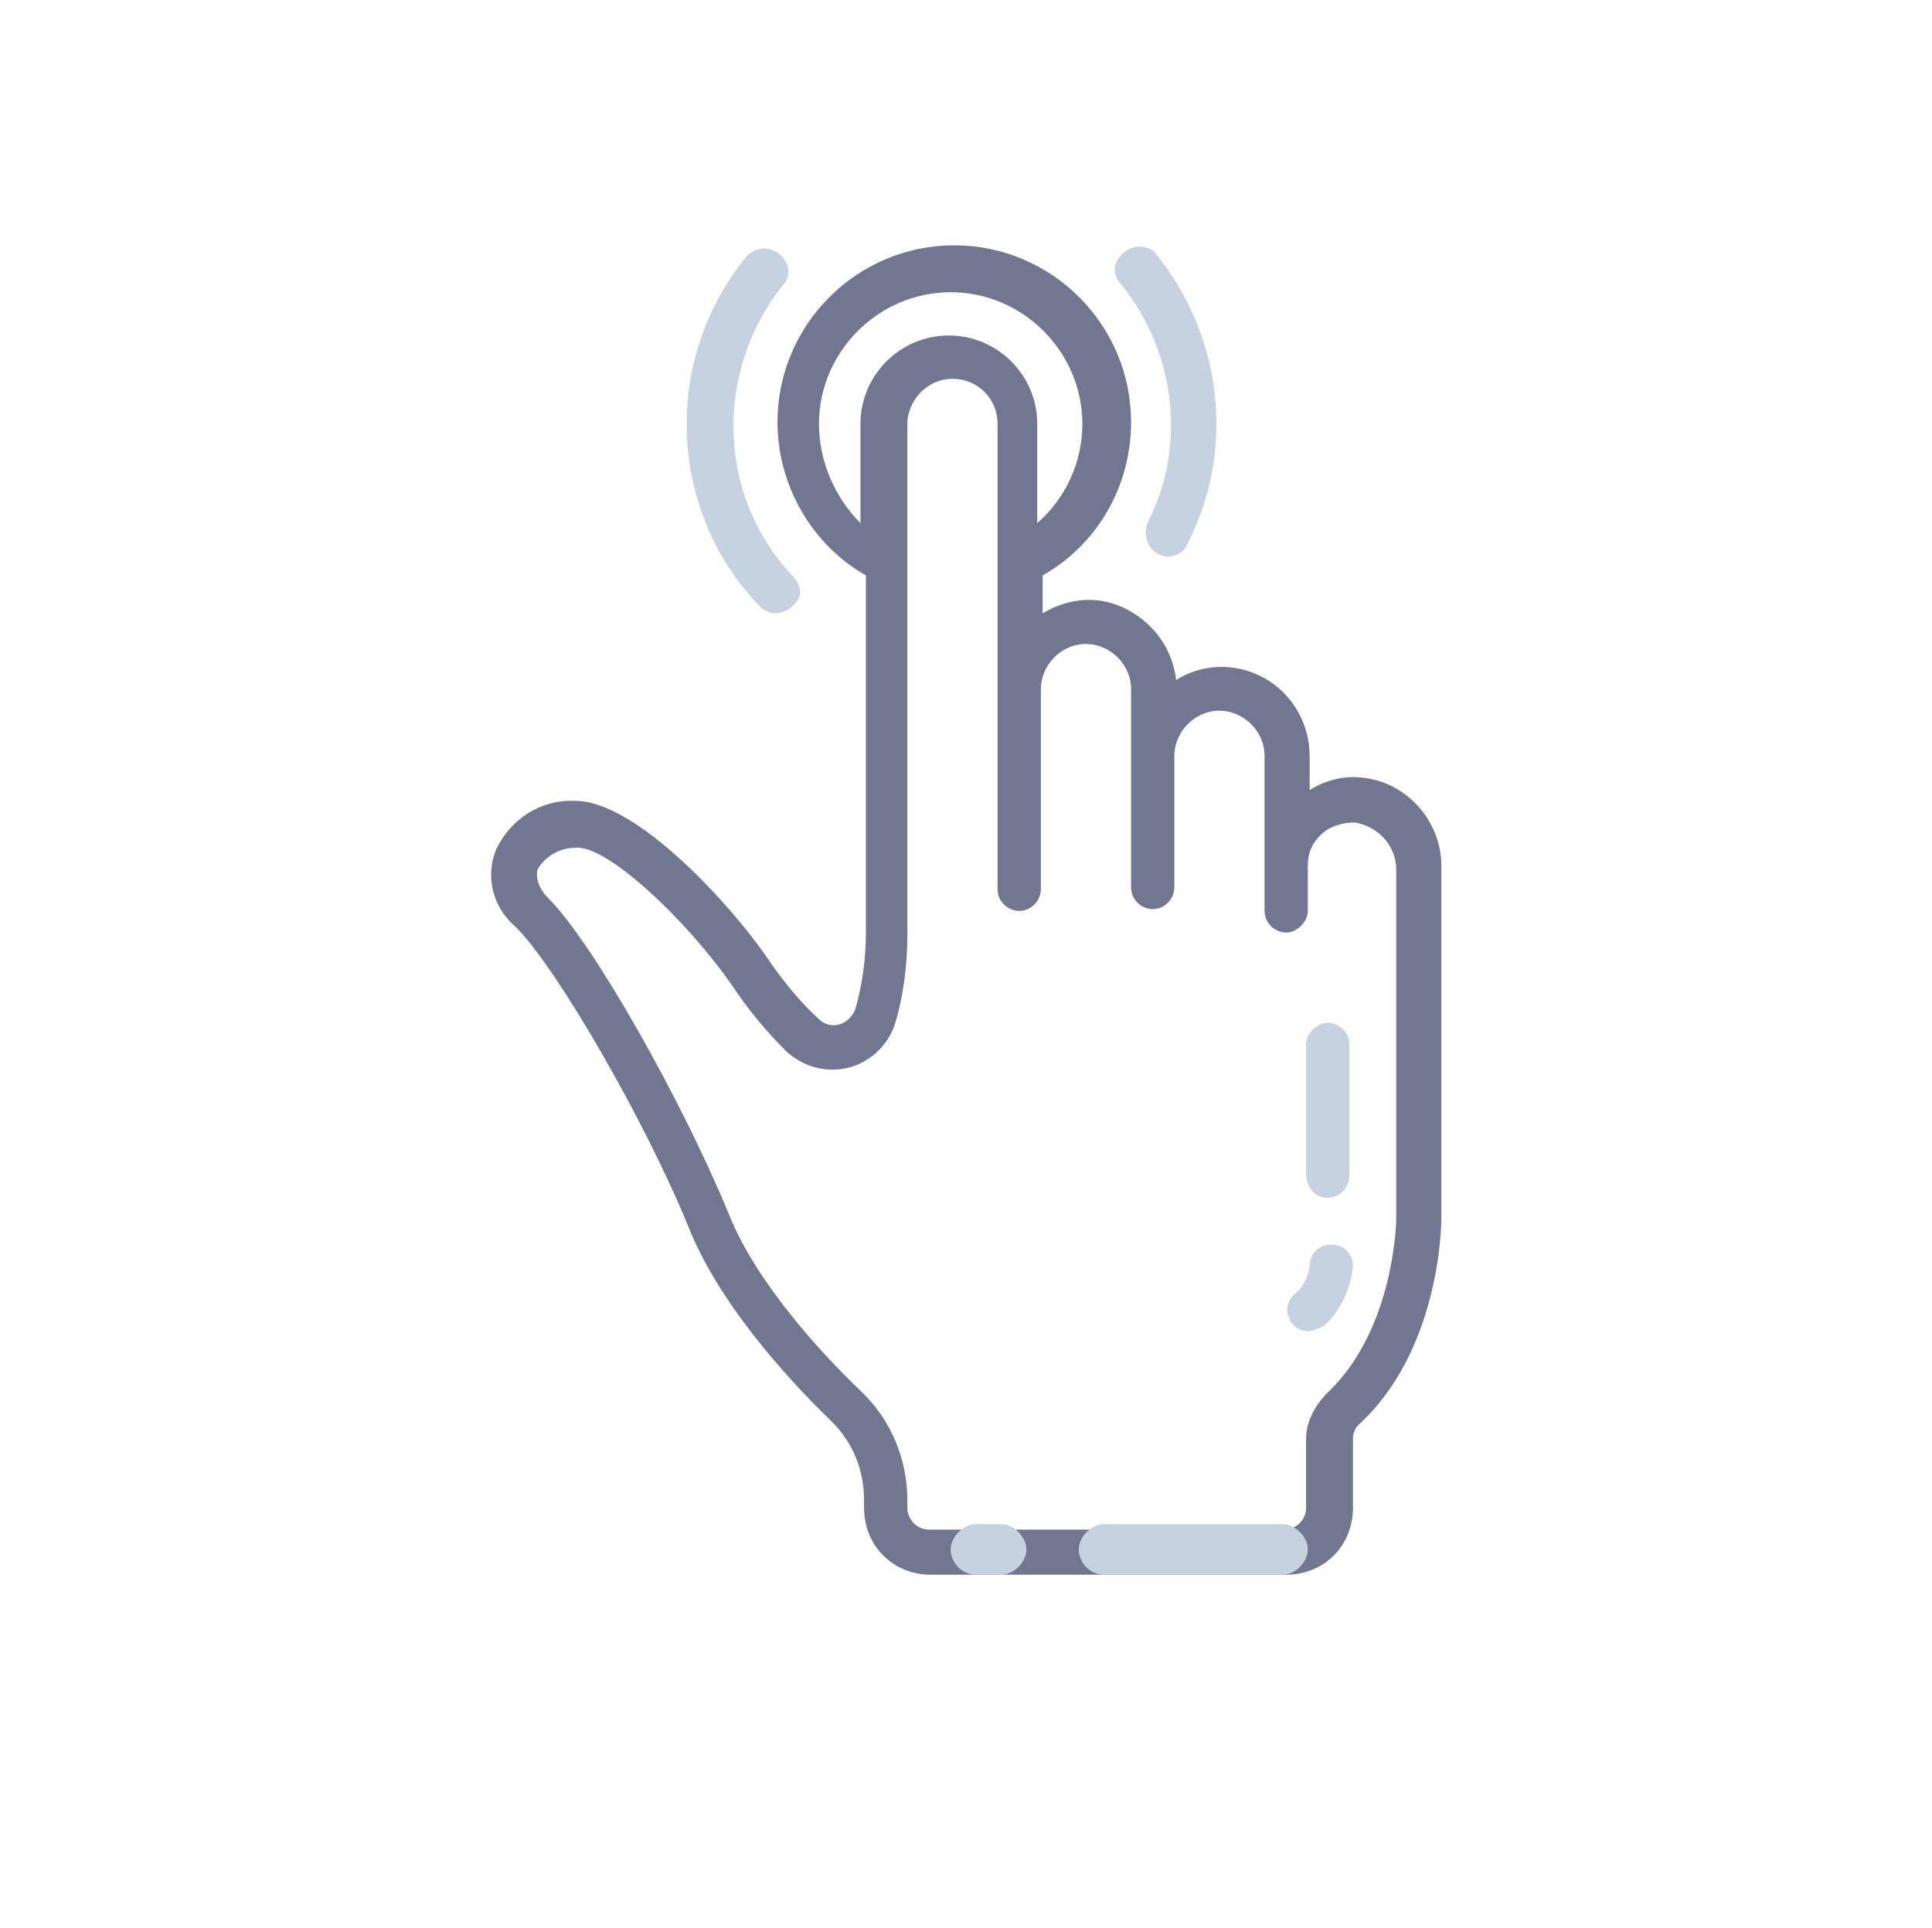 <?xml version="1.0" encoding="utf-8"?>
<!-- Generator: Adobe Illustrator 24.2.3, SVG Export Plug-In . SVG Version: 6.00 Build 0)  -->
<svg version="1.1" id="Group_861" xmlns="http://www.w3.org/2000/svg" xmlns:xlink="http://www.w3.org/1999/xlink" x="0px" y="0px"
	 viewBox="0 0 107.1 106.9" style="enable-background:new 0 0 107.1 106.9;" xml:space="preserve">
<style type="text/css">
	.st0{fill:#717791;}
	.st1{fill:#C6D2E0;}
</style>
<g>
	<path class="st0" d="M27.5,47.1c-0.6,1.5-0.2,3.2,1.1,4.3c2.3,2.3,7.2,10.8,9.6,16.7c1.6,4,5.2,8.1,7.9,10.7
		c1.2,1.2,1.8,2.7,1.8,4.4v0.4c0,2.1,1.6,3.7,3.7,3.7h19.7c2.1,0,3.7-1.6,3.7-3.7v-3.8c0-0.3,0.1-0.6,0.3-0.8
		c4.5-4.1,4.6-11,4.6-11.4V48.2c0.1-2.6-1.9-4.9-4.5-5.1c-1-0.1-2,0.2-2.8,0.7v-1.9c0-1.7-0.9-3.4-2.5-4.3s-3.5-0.8-4.9,0.1
		C65,36,64,34.6,62.5,33.8s-3.2-0.7-4.7,0.2v-2.1c3-1.7,4.9-4.9,4.9-8.5c0-5.4-4.4-9.8-9.8-9.8s-9.8,4.4-9.8,9.8
		c0,3.5,1.9,6.8,4.9,8.5v19.8c0,1.5-0.2,2.9-0.6,4.3c-0.2,0.4-0.5,0.7-0.9,0.8s-0.8,0-1.1-0.3c-1-0.9-1.8-1.9-2.6-3
		c-2.1-3.2-7.5-9.1-10.9-9.1C30,44.3,28.3,45.4,27.5,47.1z M45.4,23.5c0-4,3.3-7.3,7.3-7.3s7.3,3.3,7.3,7.3c0,2.1-0.9,4.1-2.5,5.5
		v-5.5c0-2.7-2.2-4.9-4.9-4.9c-2.7,0-4.9,2.2-4.9,4.9V29C46.3,27.6,45.4,25.6,45.4,23.5z M40.7,54.8c0.8,1.2,1.8,2.4,2.9,3.5
		c0.9,0.8,2.1,1.2,3.4,0.9c1.2-0.3,2.2-1.2,2.6-2.4c0.5-1.6,0.7-3.4,0.7-5V23.5c0-1.3,1.1-2.5,2.5-2.5c1.4,0,2.5,1.1,2.5,2.5v25.8
		c0,0.7,0.6,1.2,1.2,1.2c0.7,0,1.2-0.6,1.2-1.2V38.2c0-1.3,1.1-2.5,2.5-2.5c1.3,0,2.5,1.1,2.5,2.5v11c0,0.7,0.6,1.2,1.2,1.2
		c0.7,0,1.2-0.6,1.2-1.2v-7.3c0-1.3,1.1-2.5,2.5-2.5c1.3,0,2.5,1.1,2.5,2.5v8.6c0,0.7,0.6,1.2,1.2,1.2s1.2-0.6,1.2-1.2V48
		c0-0.7,0.2-1.2,0.7-1.7c0.5-0.5,1.2-0.7,1.9-0.7c1.3,0.2,2.3,1.3,2.3,2.6v19.4c0,0.1-0.1,6.1-3.8,9.6c-0.7,0.7-1.2,1.6-1.2,2.6v3.8
		c0,0.7-0.6,1.2-1.2,1.2H51.5c-0.7,0-1.2-0.6-1.2-1.2v-0.4c0-2.3-0.9-4.5-2.6-6.1c-2.1-2-5.8-6-7.3-9.8c-2.6-6.3-7.5-15-10-17.5
		c-0.6-0.6-0.7-1.2-0.6-1.6c0.4-0.7,1.2-1.2,2.1-1.2C33.6,46.8,38.1,51,40.7,54.8z"/>
	<path class="st1" d="M73.6,66.4c0.7,0,1.2-0.6,1.2-1.2v-7.3c0-0.7-0.6-1.2-1.2-1.2s-1.2,0.6-1.2,1.2v7.3
		C72.5,65.9,72.9,66.4,73.6,66.4z"/>
	<path class="st1" d="M72.5,73.8c0.3,0,0.7-0.2,0.9-0.3c0.9-0.8,1.5-2.1,1.6-3.3c0-0.7-0.5-1.2-1.2-1.2c-0.7,0-1.2,0.5-1.2,1.2
		c-0.1,0.7-0.4,1.2-0.9,1.6c-0.3,0.3-0.5,0.9-0.2,1.3C71.5,73.4,72,73.8,72.5,73.8z"/>
	<path class="st1" d="M54.1,87.3h1.4c0.7,0,1.4-0.7,1.4-1.4c0-0.7-0.7-1.4-1.4-1.4h-1.4c-0.7,0-1.4,0.7-1.4,1.4
		C52.7,86.6,53.3,87.3,54.1,87.3z"/>
	<path class="st1" d="M61.2,87.3h9.9c0.7,0,1.4-0.7,1.4-1.4c0-0.7-0.7-1.4-1.4-1.4h-9.9c-0.7,0-1.4,0.7-1.4,1.4
		C59.8,86.6,60.4,87.3,61.2,87.3z"/>
	<path class="st1" d="M43,34c0.5,0,0.9-0.3,1.2-0.7s0.1-1-0.2-1.3c-4.3-4.5-4.4-11.4-0.6-16.2c0.3-0.3,0.4-0.8,0.2-1.2
		c-0.2-0.4-0.5-0.7-1-0.8c-0.5-0.1-0.9,0.1-1.2,0.4c-4.7,5.7-4.4,14.1,0.7,19.4C42.3,33.8,42.6,34,43,34z"/>
	<path class="st1" d="M64.2,30.7c0.3,0.2,0.7,0.2,0.9,0.1c0.3-0.1,0.6-0.3,0.7-0.6c2.7-5.2,2-11.5-1.7-16.1
		c-0.2-0.3-0.7-0.5-1.2-0.4c-0.4,0.1-0.8,0.4-1,0.8c-0.2,0.4-0.1,0.9,0.2,1.2c3.1,3.8,3.7,9.1,1.5,13.3
		C63.4,29.7,63.6,30.4,64.2,30.7z"/>
</g>
</svg>
